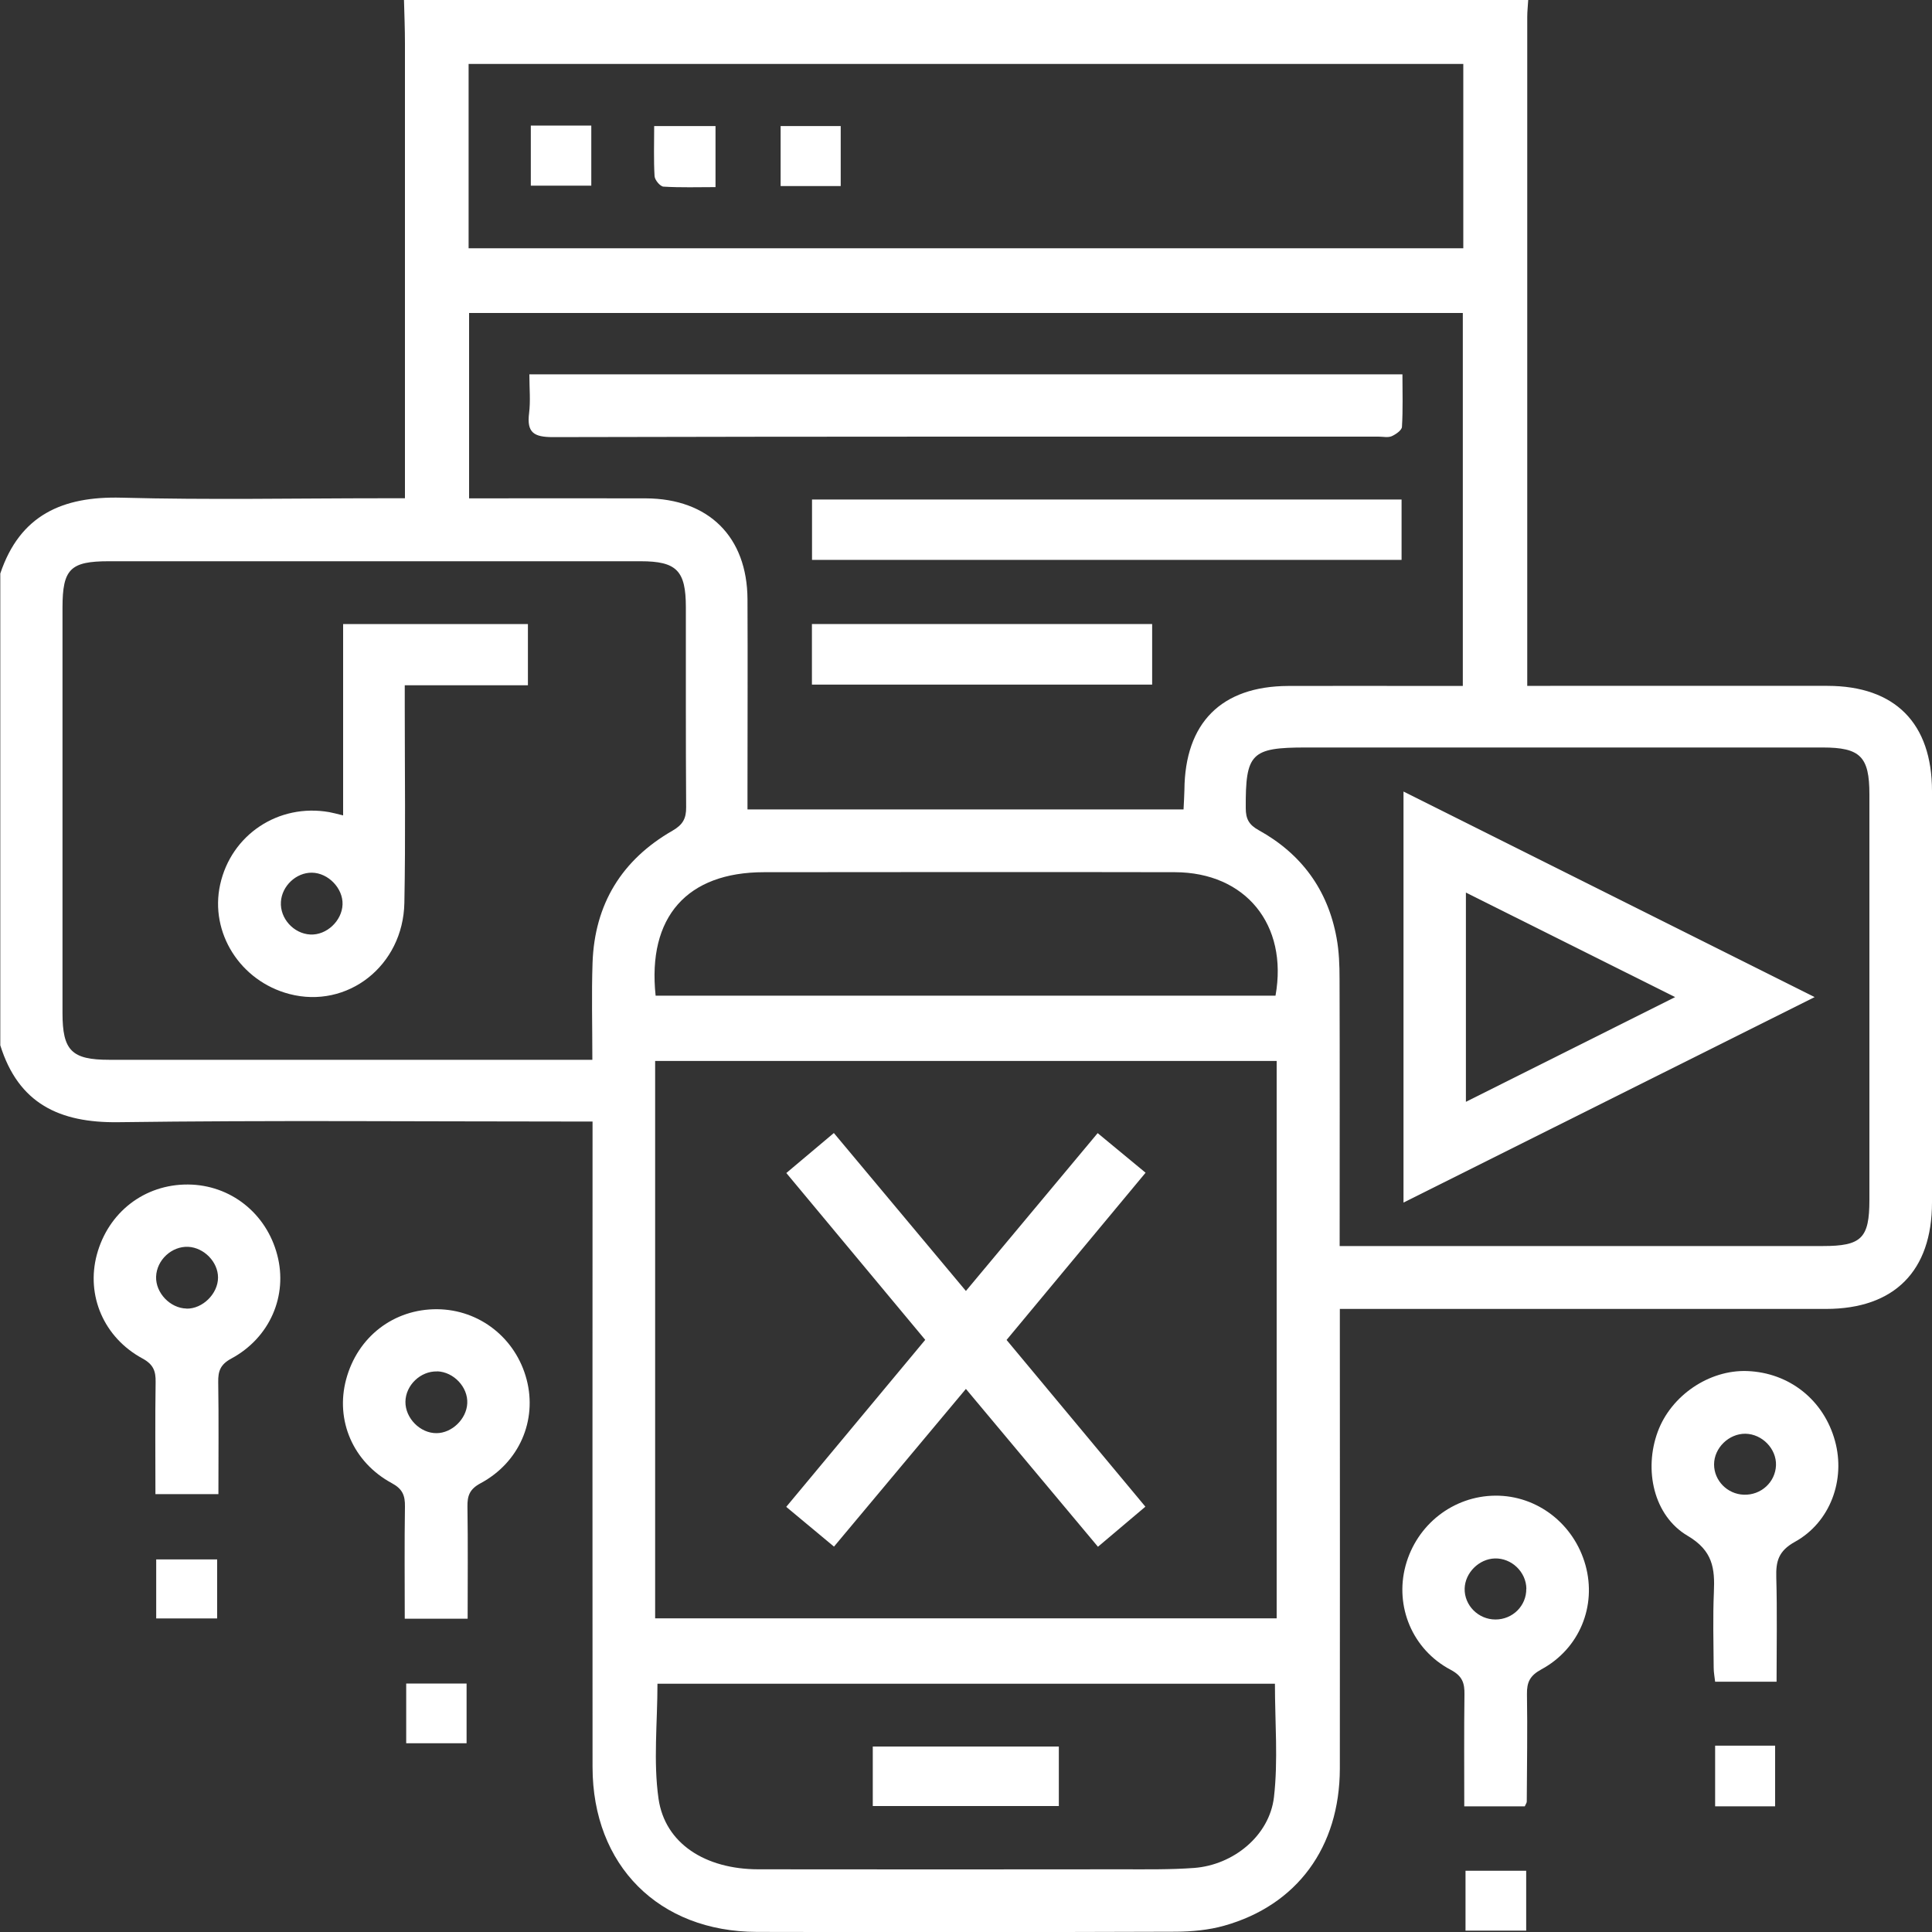 <?xml version="1.0" encoding="UTF-8"?>
<svg id="Layer_1" data-name="Layer 1" xmlns="http://www.w3.org/2000/svg" viewBox="0 0 200 200">
  <rect x="0" y="0" width="200" height="200" fill="#333333" stroke="none"/>
  <defs>
    <style>
      .cls-1 {
        fill: #fff;
      }
    </style>
  </defs>
  <path class="cls-1" d="M158.2,0c-.03,.58-.1,1.17-.1,1.75,0,22.39,0,44.78,0,67.17,0,.58,0,1.16,0,2.08,.88,0,1.62,0,2.37,0,9.57,0,19.14-.01,28.71,0,7,.01,10.82,3.87,10.82,10.9,0,14.19,0,28.38,0,42.57,0,7.1-3.89,11.02-10.96,11.03-15.95,0-31.9,0-47.84,0h-2.5v2.48c0,15.04,.02,30.07,0,45.11-.02,8.13-4.43,14.14-11.98,16.26-1.6,.45-3.34,.61-5.01,.62-14.45,.05-28.9,.05-43.35,.02-10.16-.02-17.01-6.88-17.02-17.06-.02-21.41,0-42.83,0-64.24v-2.59c-.9,0-1.66,0-2.42,0-15.56,0-31.12-.14-46.67,.07-6.11,.08-10.34-1.94-12.22-7.96V59.37c2.03-6.05,6.44-8.01,12.54-7.85,9.04,.24,18.1,.06,27.14,.06h2.21v-2.58c0-14.84,0-29.68,0-44.52,0-1.49-.06-2.99-.1-4.48,38.8,0,77.6,0,116.4,0ZM67.82,167.53h64.34v-57.7H67.82v57.7Zm9.57-83.74h45.13c.03-.74,.08-1.38,.09-2.01,.05-6.95,3.82-10.74,10.74-10.77,4.95-.02,9.9,0,14.84,0,1.08,0,2.17,0,3.24,0V32.4H48.56v19.19c6.2,0,12.25-.02,18.3,0,6.5,.03,10.49,3.98,10.52,10.45,.03,6.51,0,13.02,0,19.53,0,.7,0,1.4,0,2.21Zm-16.07,25.92c0-3.54-.09-6.79,.02-10.04,.21-6.07,3.02-10.66,8.28-13.68,1.06-.61,1.42-1.25,1.41-2.43-.05-6.9-.02-13.79-.03-20.69,0-3.8-.95-4.77-4.69-4.77-18.35,0-36.69,0-55.04,0-3.99,0-4.8,.8-4.8,4.81,0,13.99,0,27.97,0,41.96,0,3.89,.95,4.84,4.84,4.84,15.94,0,31.88,0,47.82,0,.64,0,1.28,0,2.19,0Zm77.37,19.28h2.35c15.88,0,31.77,0,47.65,0,4.01,0,4.83-.8,4.83-4.78,0-14,0-27.99,0-41.99,0-3.9-.95-4.84-4.84-4.84-17.84,0-35.67,0-53.51,0-5.66,0-6.24,.61-6.21,6.28,0,1.12,.34,1.73,1.34,2.28,4.41,2.44,7.15,6.16,8.06,11.14,.26,1.4,.31,2.84,.31,4.27,.03,9.1,.01,18.21,.01,27.64ZM151.49,6.62H48.51V25.7h102.97V6.62ZM68.06,174.3c0,4.03-.44,8.04,.11,11.9,.67,4.65,4.85,7.3,10.33,7.31,12.56,.02,25.13,.01,37.69,0,2.47,0,4.95,.04,7.41-.14,4.07-.3,7.81-3.33,8.28-7.33,.44-3.83,.1-7.75,.1-11.74h-63.92Zm-.19-71.23h64.17c1.32-7.35-3.1-12.76-10.41-12.78-14.18-.03-28.36-.01-42.54,0-7.96,0-12.09,4.62-11.22,12.79Z"/>
  <path class="cls-1" d="M183.91,174.09h-6.36c-.05-.46-.15-.96-.15-1.45-.02-2.6-.09-5.21,.02-7.81,.11-2.46-.1-4.3-2.71-5.84-3.55-2.09-4.55-6.86-3.1-10.78,1.38-3.75,5.32-6.42,9.25-6.28,4.37,.16,7.94,3,9.1,7.24,1.1,4-.47,8.4-4.15,10.44-1.7,.94-1.98,2.01-1.93,3.69,.1,3.56,.03,7.12,.03,10.78Zm-.06-22.4c.06-1.71-1.43-3.24-3.16-3.27-1.72-.02-3.25,1.47-3.25,3.18,0,1.67,1.37,3.07,3.07,3.13,1.79,.07,3.28-1.3,3.34-3.05Z"/>
  <path class="cls-1" d="M157.85,186.99h-6.27c0-3.92-.03-7.74,.02-11.56,.02-1.19-.2-1.92-1.42-2.57-3.97-2.09-5.81-6.56-4.68-10.77,1.15-4.27,4.94-7.23,9.3-7.26,4.33-.03,8.14,2.92,9.33,7.2,1.17,4.23-.62,8.65-4.58,10.79-1.17,.64-1.5,1.32-1.48,2.56,.06,3.71,0,7.42-.02,11.12,0,.12-.09,.23-.2,.48Zm.16-22.52c-.02-1.74-1.53-3.19-3.27-3.14-1.64,.05-3.08,1.49-3.12,3.12-.04,1.74,1.42,3.2,3.19,3.2,1.78,0,3.21-1.42,3.19-3.18Z"/>
  <path class="cls-1" d="M48.41,167.57h-6.51c0-3.95-.04-7.78,.02-11.6,.02-1.16-.25-1.84-1.37-2.44-4.02-2.18-5.85-6.51-4.72-10.73,1.18-4.42,4.94-7.31,9.44-7.27,4.38,.04,8.13,3,9.25,7.29,1.1,4.22-.76,8.58-4.78,10.73-1.13,.61-1.37,1.29-1.35,2.44,.06,3.82,.02,7.65,.02,11.59Zm-3.16-25.6c-1.72-.05-3.26,1.43-3.28,3.14-.02,1.69,1.52,3.26,3.21,3.25,1.6,0,3.11-1.46,3.19-3.08,.09-1.68-1.4-3.26-3.11-3.32Z"/>
  <path class="cls-1" d="M22.61,154.67h-6.52c0-3.95-.04-7.77,.02-11.6,.02-1.15-.24-1.83-1.36-2.44-4.01-2.17-5.85-6.52-4.73-10.73,1.18-4.41,4.94-7.31,9.44-7.28,4.39,.03,8.11,2.97,9.24,7.29,1.11,4.21-.75,8.57-4.76,10.73-1.13,.61-1.37,1.3-1.35,2.44,.06,3.82,.02,7.64,.02,11.58Zm-3.3-19.2c1.67,.03,3.26-1.55,3.26-3.22,0-1.61-1.44-3.09-3.08-3.18-1.71-.08-3.27,1.36-3.33,3.09-.06,1.68,1.46,3.27,3.15,3.3Z"/>
  <path class="cls-1" d="M177.55,180.71h6.21v6.28h-6.21v-6.28Z"/>
  <path class="cls-1" d="M151.71,193.66h6.28v6.2h-6.28v-6.2Z"/>
  <path class="cls-1" d="M16.17,167.54v-6.11h6.31v6.11h-6.31Z"/>
  <path class="cls-1" d="M42.05,174.28h6.25v6.18h-6.25v-6.18Z"/>
  <path class="cls-1" d="M86.34,160.11c-1.67-1.39-3.2-2.67-4.95-4.12,4.82-5.78,9.57-11.5,14.39-17.29-4.81-5.78-9.54-11.46-14.38-17.27,1.65-1.39,3.18-2.67,4.92-4.14,4.54,5.43,9.02,10.79,13.67,16.35,4.57-5.48,9.05-10.84,13.64-16.34,1.67,1.38,3.2,2.65,4.96,4.1-4.81,5.79-9.57,11.51-14.39,17.31,4.8,5.77,9.53,11.45,14.37,17.26-1.63,1.38-3.16,2.67-4.91,4.15-4.53-5.42-9.01-10.77-13.67-16.34-4.59,5.48-9.06,10.84-13.66,16.33Z"/>
  <path class="cls-1" d="M54.8,38.75h90.38c0,1.84,.06,3.65-.05,5.44-.02,.35-.64,.78-1.07,.97-.39,.16-.9,.04-1.35,.04-28.49,0-56.98-.02-85.47,.05-1.97,0-2.72-.46-2.47-2.47,.16-1.27,.03-2.57,.03-4.02Z"/>
  <path class="cls-1" d="M145.09,51.71v6.25h-61.03v-6.25h61.03Z"/>
  <path class="cls-1" d="M119.27,64.6v6.27h-35.22v-6.27h35.22Z"/>
  <path class="cls-1" d="M35.52,84.41v-19.81h19.13v6.34h-12.75c0,.88,0,1.56,0,2.25,0,6.76,.09,13.52-.04,20.28-.13,6.52-5.9,11-11.9,9.43-5.09-1.33-8.27-6.35-7.17-11.33,1.14-5.17,6.04-8.42,11.29-7.5,.38,.07,.75,.17,1.44,.34Zm-.06,9.22c.06-1.67-1.48-3.27-3.17-3.29-1.63-.02-3.11,1.37-3.21,3.02-.11,1.71,1.31,3.29,3.04,3.38,1.68,.09,3.28-1.41,3.34-3.11Z"/>
  <path class="cls-1" d="M187.85,103.22c-14.39,7.19-28.36,14.18-42.56,21.27v-42.55c14.16,7.08,28.16,14.08,42.56,21.28Zm-36.1-10.82v21.66c7.24-3.63,14.28-7.15,21.66-10.84-7.42-3.7-14.46-7.22-21.66-10.82Z"/>
  <path class="cls-1" d="M61.21,13v6.22h-6.26v-6.22h6.26Z"/>
  <path class="cls-1" d="M74.07,19.37c-1.8,0-3.6,.06-5.39-.05-.34-.02-.9-.69-.92-1.09-.1-1.67-.04-3.35-.04-5.18h6.35v6.32Z"/>
  <path class="cls-1" d="M87.03,13.05v6.21h-6.22v-6.21h6.22Z"/>
  <path class="cls-1" d="M90.35,186.96v-6.16h19.26v6.16h-19.26Z"/>
</svg>